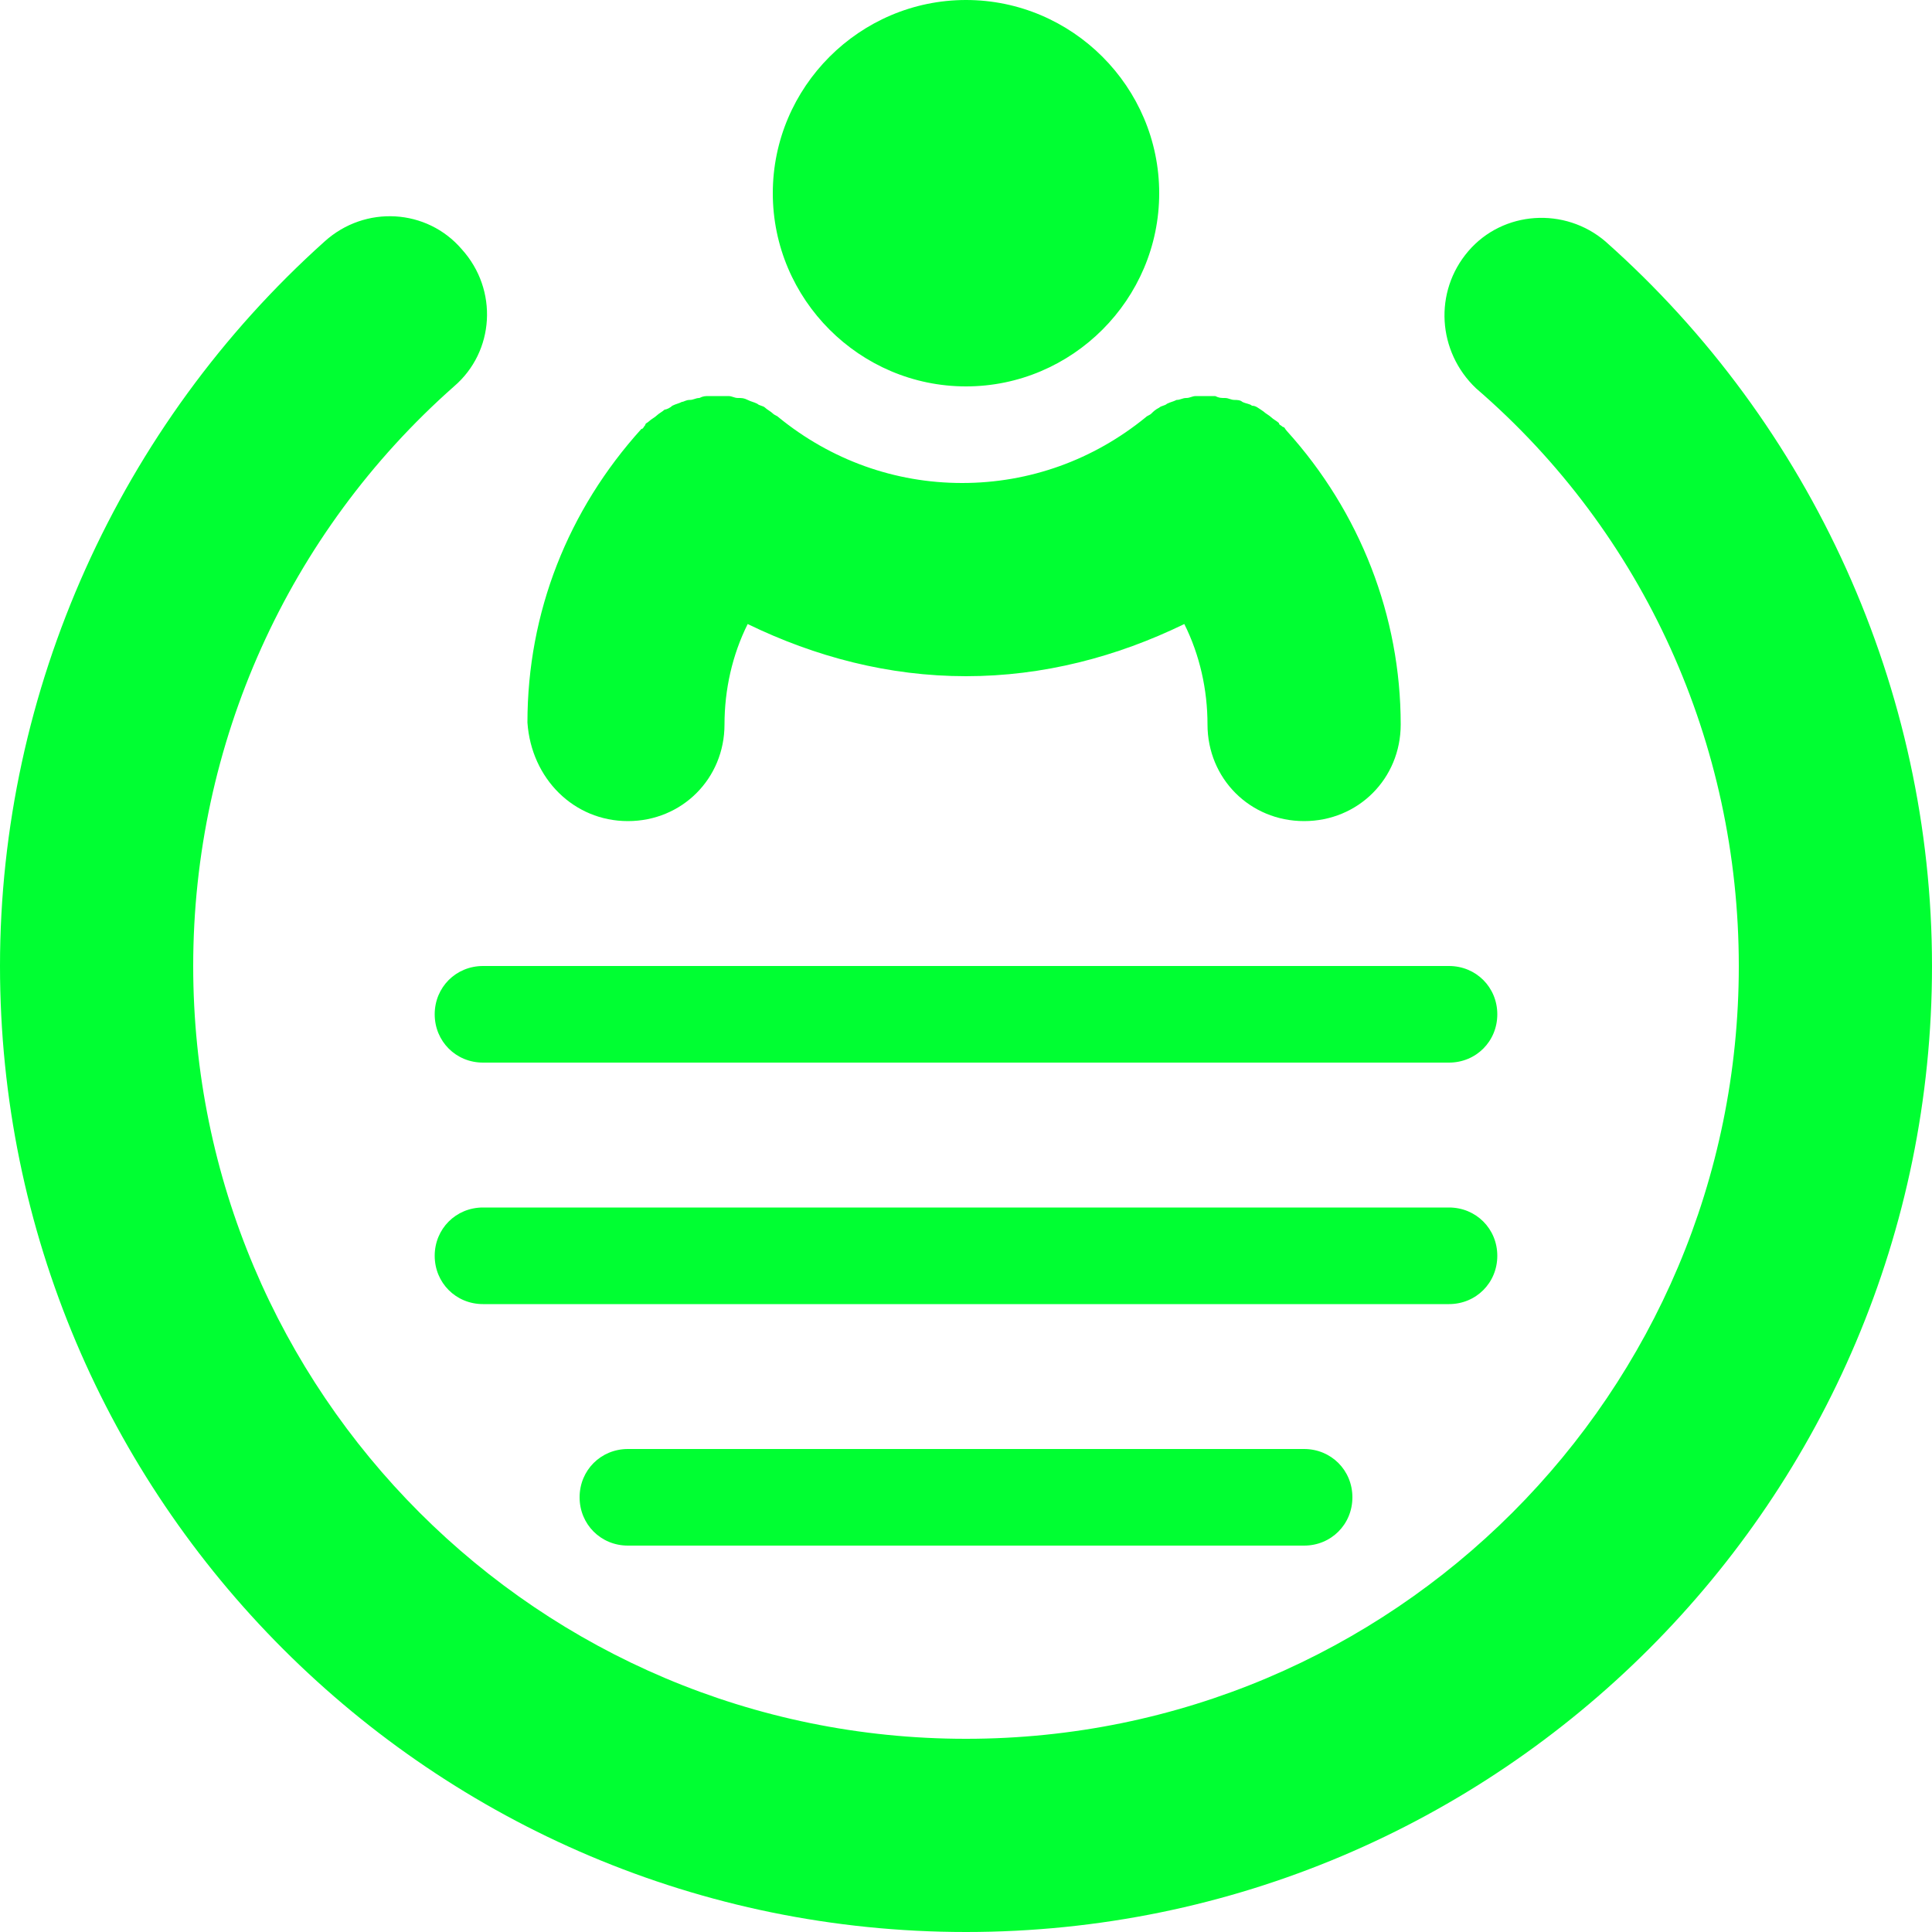 <?xml version="1.0" encoding="utf-8"?>
<!-- Generator: Adobe Illustrator 23.0.3, SVG Export Plug-In . SVG Version: 6.00 Build 0)  -->
<svg version="1.1" id="Capa_1" xmlns="http://www.w3.org/2000/svg" xmlns:xlink="http://www.w3.org/1999/xlink" x="0px" y="0px"
	 viewBox="0 0 100 100" style="enable-background:new 0 0 100 100;" xml:space="preserve">
<style type="text/css">
	.st0{fill:#00ff32;}
</style>
<path class="st0" d="M67.5,75c1.4,0,2.5,1.1,2.5,2.5S68.9,80,67.5,80h-35c-1.4,0-2.5-1.1-2.5-2.5s1.1-2.5,2.5-2.5H67.5z M77.5,65
	c0-1.4-1.1-2.5-2.5-2.5H25c-1.4,0-2.5,1.1-2.5,2.5s1.1,2.5,2.5,2.5h50C76.4,67.5,77.5,66.4,77.5,65z M50,20c5.5,0,10-4.5,10-10
	c0-5.5-4.5-10-10-10c-5.5,0-10,4.5-10,10C40,15.5,44.5,20,50,20z M32.5,42.5c2.8,0,5-2.2,5-5c0-1.8,0.4-3.6,1.2-5.2
	C42.2,34,46,35,50,35c4,0,7.8-1,11.3-2.7c0.8,1.6,1.2,3.4,1.2,5.2c0,2.8,2.2,5,5,5s5-2.2,5-5c0-5.6-2.1-11-5.9-15.2c0,0,0,0,0,0
	c0,0,0,0,0,0c-0.1-0.1-0.1-0.2-0.2-0.2c-0.1-0.1-0.2-0.1-0.2-0.2c-0.1-0.1-0.3-0.2-0.4-0.3c-0.1-0.1-0.3-0.2-0.4-0.3
	C65.1,21.1,65,21,64.8,21c-0.1-0.1-0.3-0.1-0.5-0.2c-0.1-0.1-0.3-0.1-0.4-0.1c-0.2,0-0.3-0.1-0.5-0.1c-0.2,0-0.3,0-0.5-0.1
	c-0.2,0-0.3,0-0.5,0c-0.2,0-0.3,0-0.5,0c-0.2,0-0.3,0.1-0.5,0.1c-0.2,0-0.3,0.1-0.5,0.1c-0.2,0.1-0.3,0.1-0.5,0.2
	c-0.1,0.1-0.3,0.1-0.4,0.2c-0.2,0.1-0.3,0.2-0.4,0.3c-0.1,0.1-0.2,0.1-0.3,0.2c-2.7,2.2-6,3.4-9.5,3.4s-6.8-1.2-9.5-3.4
	c-0.1-0.1-0.2-0.1-0.3-0.2c-0.1-0.1-0.3-0.2-0.4-0.3c-0.1-0.1-0.3-0.1-0.4-0.2c-0.2-0.1-0.3-0.1-0.5-0.2c-0.2-0.1-0.3-0.1-0.5-0.1
	c-0.2,0-0.3-0.1-0.5-0.1c-0.2,0-0.3,0-0.5,0c-0.2,0-0.3,0-0.5,0c-0.2,0-0.3,0-0.5,0.1c-0.2,0-0.3,0.1-0.5,0.1
	c-0.2,0-0.3,0.1-0.4,0.1c-0.2,0.1-0.3,0.1-0.5,0.2c-0.1,0.1-0.3,0.2-0.4,0.2c-0.1,0.1-0.3,0.2-0.4,0.3c-0.1,0.1-0.3,0.2-0.4,0.3
	c-0.1,0.1-0.2,0.1-0.2,0.2c-0.1,0.1-0.1,0.2-0.2,0.2c0,0,0,0,0,0c0,0,0,0,0,0c-3.8,4.2-5.9,9.5-5.9,15.2
	C27.5,40.3,29.7,42.5,32.5,42.5z M75,50H25c-1.4,0-2.5,1.1-2.5,2.5S23.6,55,25,55h50c1.4,0,2.5-1.1,2.5-2.5S76.4,50,75,50z
	 M83.1,12.5C81,10.7,77.8,10.9,76,13c-1.8,2.1-1.6,5.2,0.4,7.1C85.1,27.6,90,38.5,90,50c0,22.1-17.9,40-40,40S10,72.1,10,50
	c0-11.5,4.9-22.4,13.5-30c2.1-1.8,2.3-5,0.4-7.1c-1.8-2.1-5-2.3-7.1-0.4C6.2,22,0,35.7,0,50c0,27.6,22.4,50,50,50s50-22.4,50-50
	C100,35.7,93.8,22,83.1,12.5z"/>
</svg>
